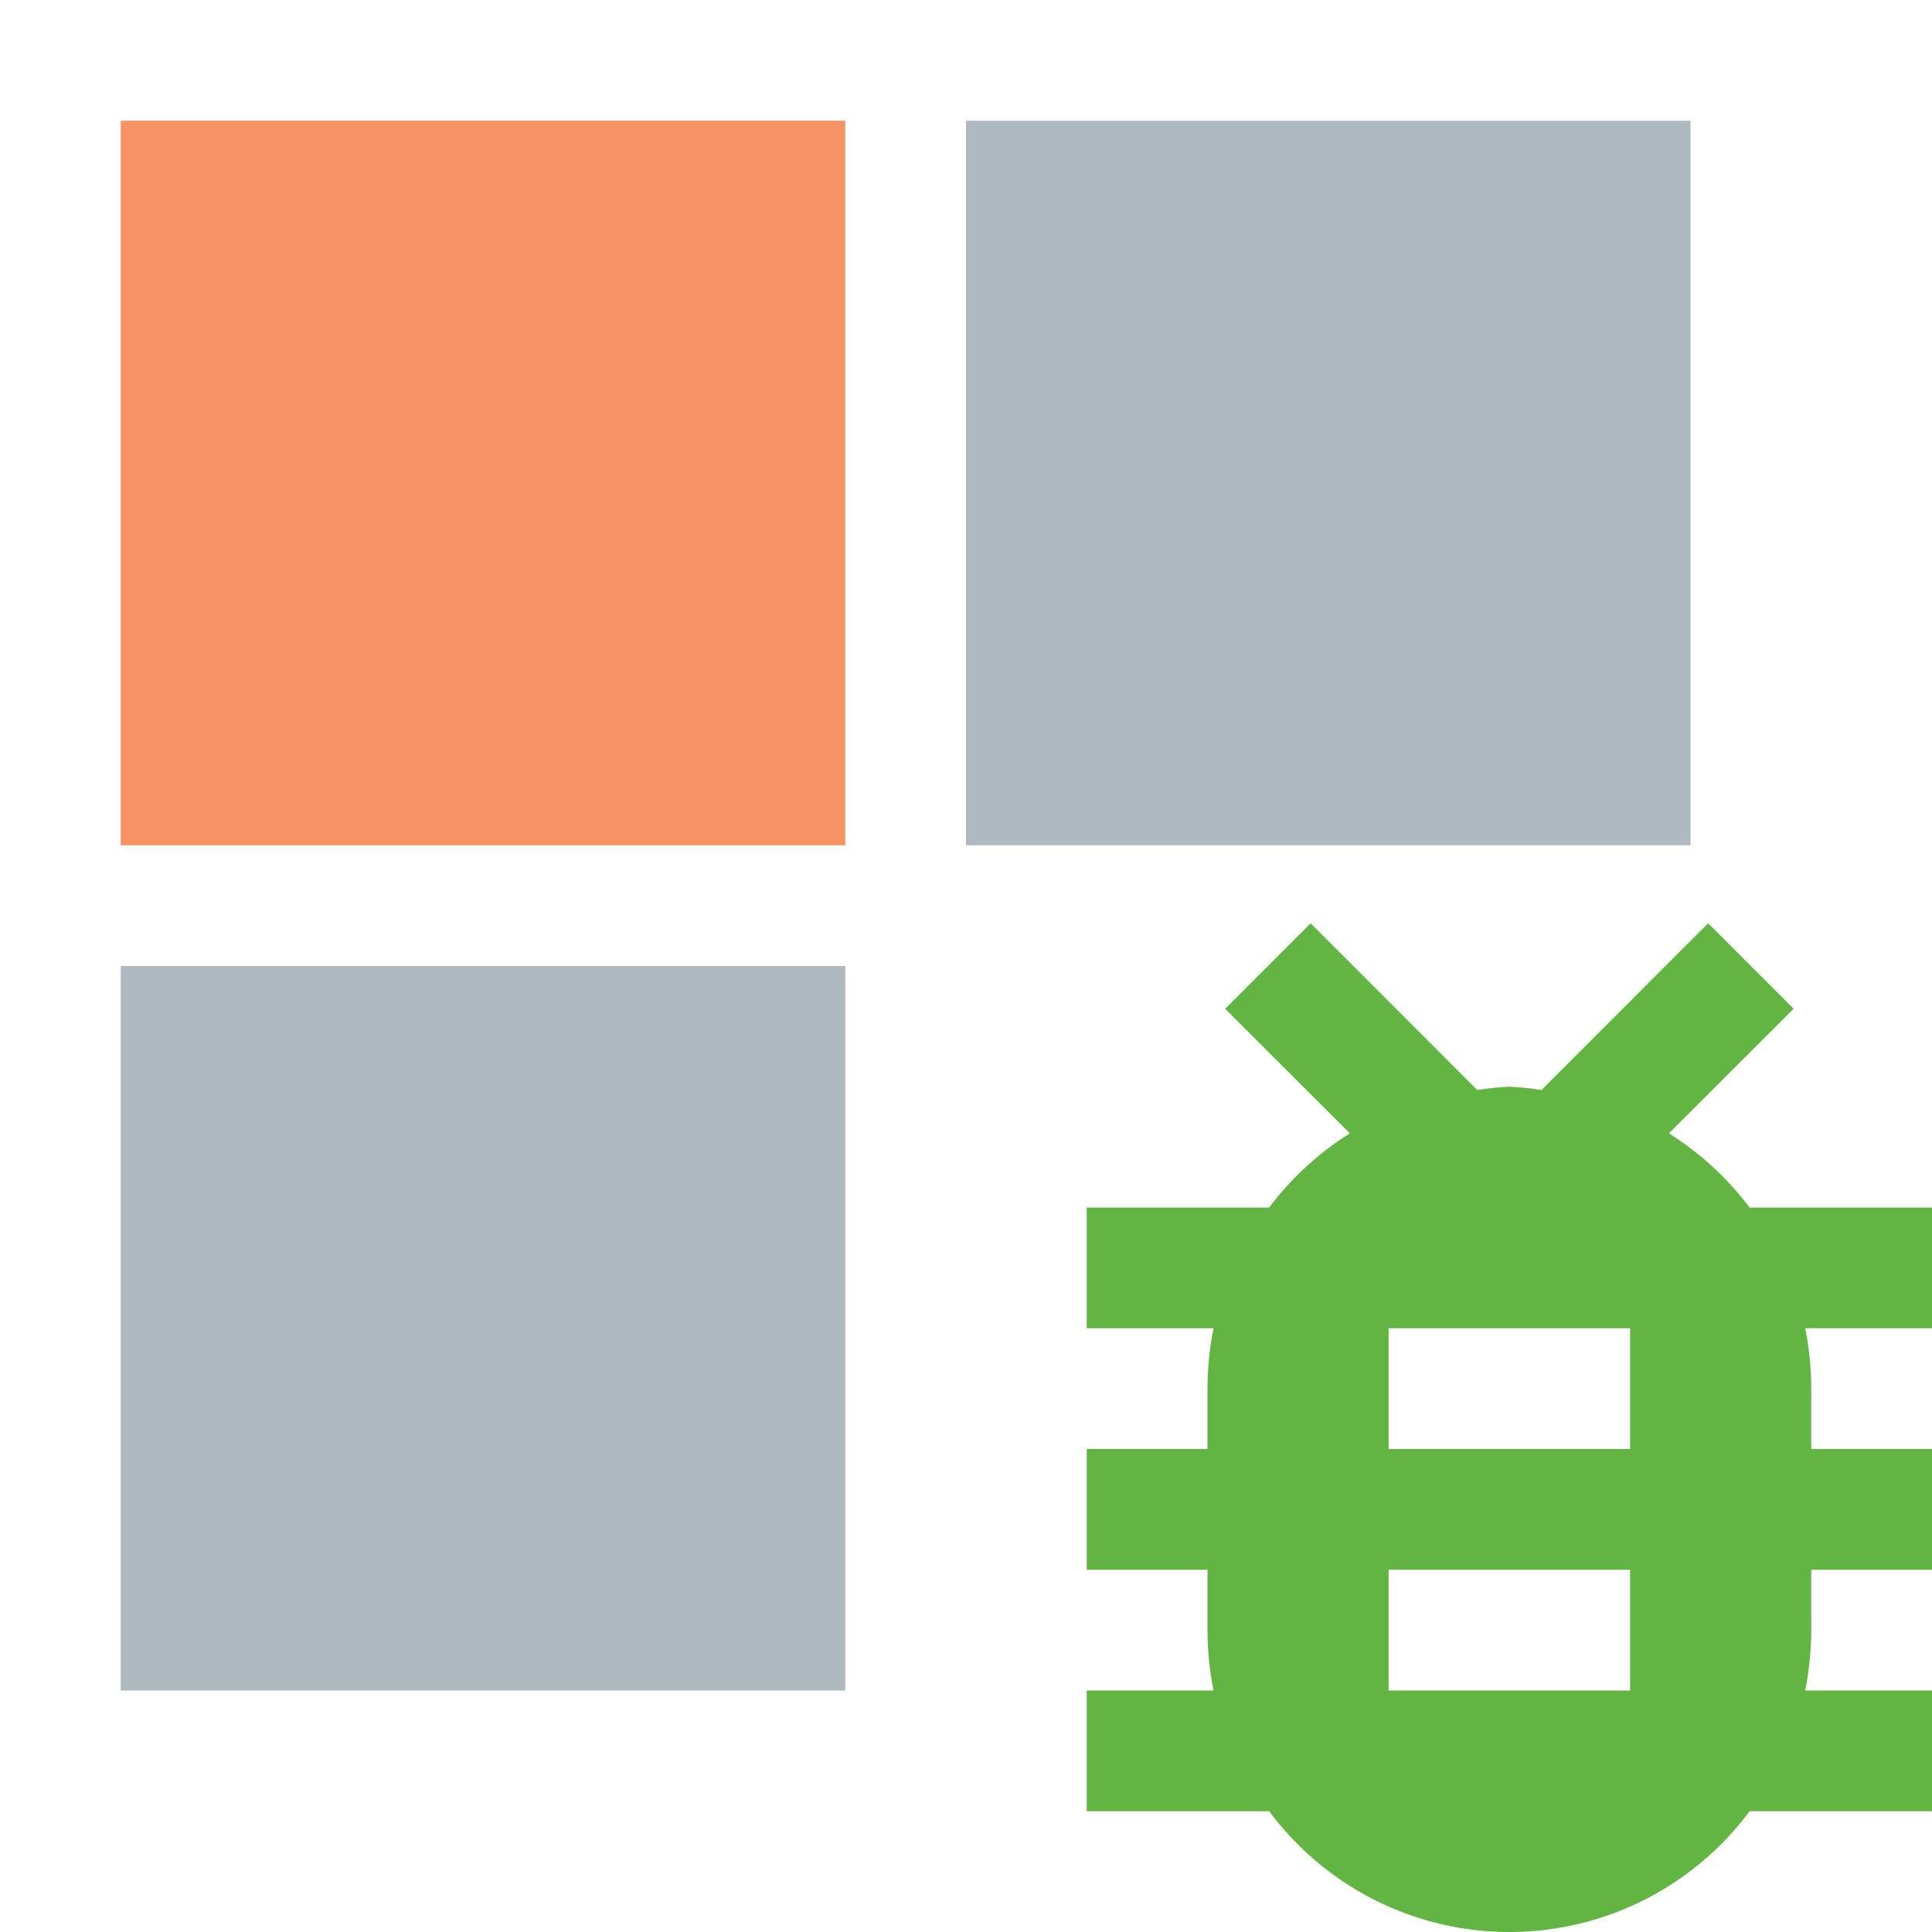<svg xmlns="http://www.w3.org/2000/svg" width="16" height="16">
  <path fill="#9aa7b0" fill-opacity=".8" d="M1 8H7V14H1z"/>
  <path fill="#f26522" fill-opacity=".7" d="M1 1H7V7H1z"/>
  <path d="M14,1V7H8V1Z" fill="#9aa7b0" fill-opacity=".8"/>
  <path d="M16,10H14.489a2.491,2.491,0,0,0-.668-.614l1.033-1.032-.708-.708-1.38,1.381A2.326,2.326,0,0,0,12.5,9a2.326,2.326,0,0,0-.266.027l-1.38-1.381-.708.708,1.033,1.032a2.491,2.491,0,0,0-.668.614H9v1h1.05a2.577,2.577,0,0,0-.05.5V12H9v1h1v.5a2.577,2.577,0,0,0,.05.5H9v1h1.511a2.478,2.478,0,0,0,3.978,0H16V14H14.95a2.577,2.577,0,0,0,.05-.5V13h1V12H15v-.5a2.577,2.577,0,0,0-.05-.5H16Zm-2.5,4h-2V13h2Zm0-2h-2V11h2Z" fill="#62b543"/>
</svg>
